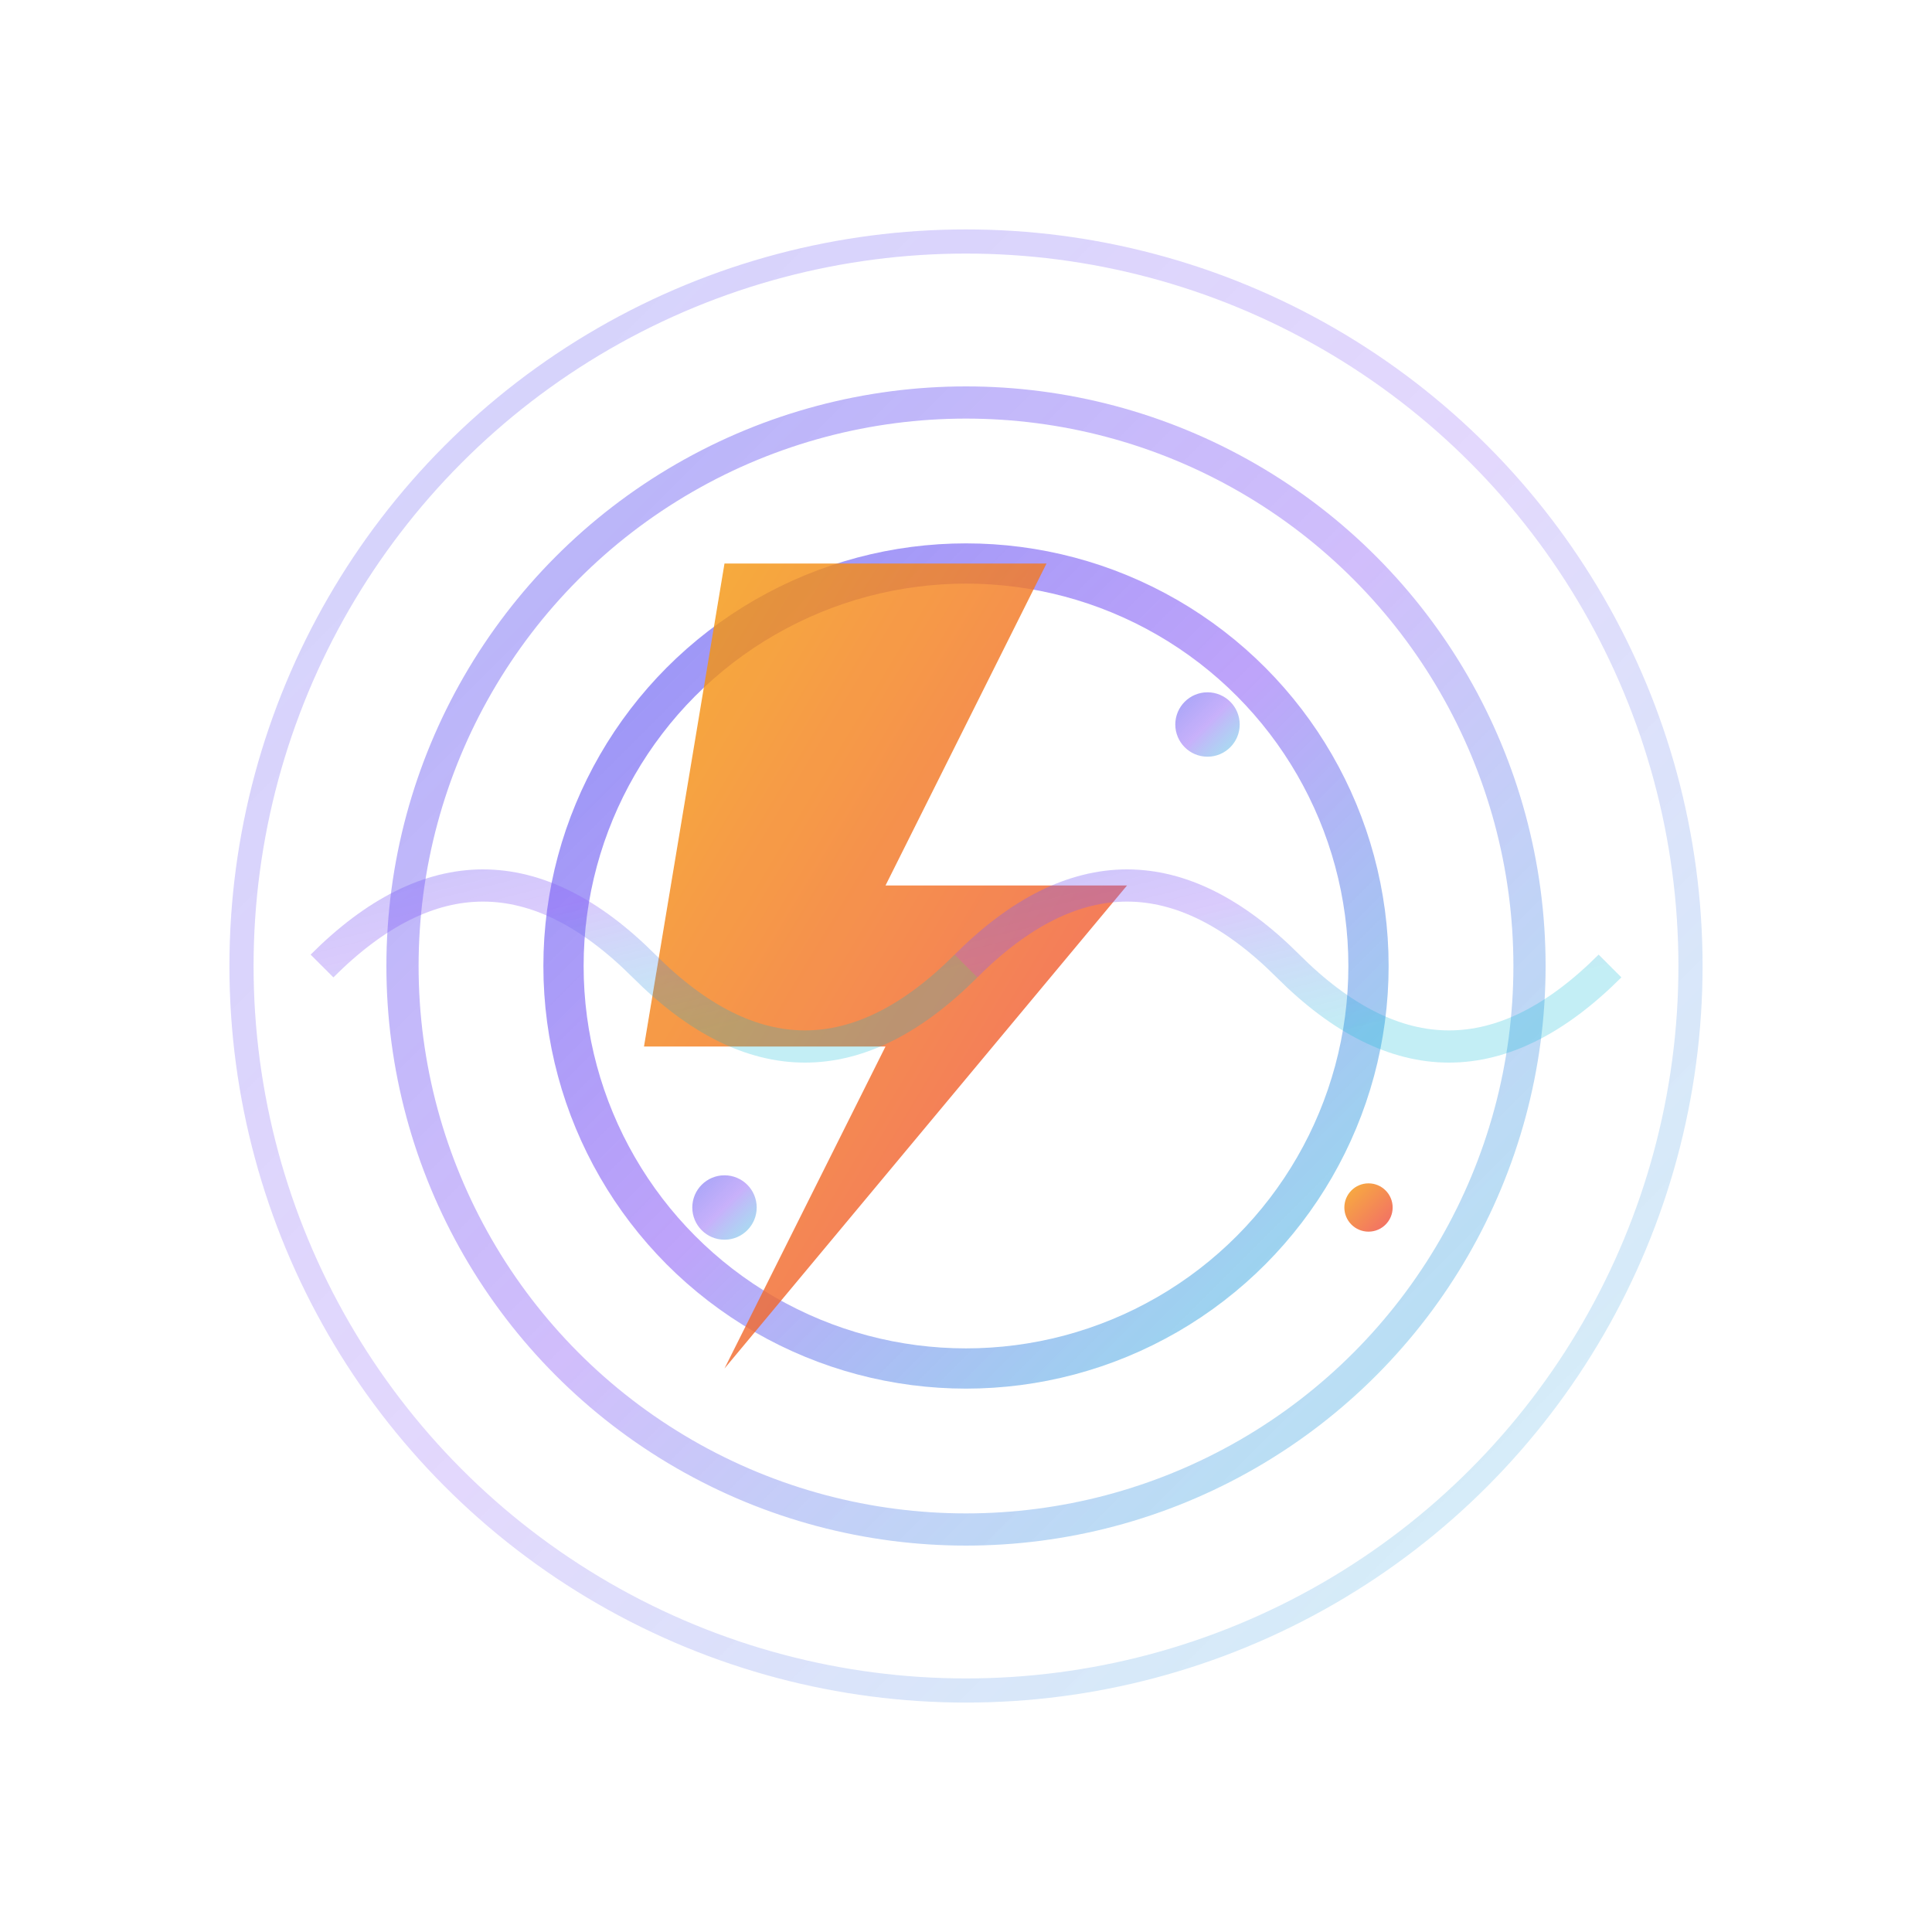 <svg viewBox="0 0 120 120" xmlns="http://www.w3.org/2000/svg">
  <defs>
    <linearGradient id="rippleGradient" x1="0%" y1="0%" x2="100%" y2="100%">
      <stop offset="0%" style="stop-color:#6366f1;stop-opacity:1" />
      <stop offset="50%" style="stop-color:#8b5cf6;stop-opacity:0.8" />
      <stop offset="100%" style="stop-color:#06b6d4;stop-opacity:0.6" />
    </linearGradient>
    
    <linearGradient id="zagGradient" x1="0%" y1="0%" x2="100%" y2="100%">
      <stop offset="0%" style="stop-color:#f59e0b;stop-opacity:1" />
      <stop offset="100%" style="stop-color:#ef4444;stop-opacity:1" />
    </linearGradient>
    
    <filter id="glow">
      <feGaussianBlur stdDeviation="2" result="coloredBlur"/>
      <feMerge> 
        <feMergeNode in="coloredBlur"/>
        <feMergeNode in="SourceGraphic"/> 
      </feMerge>
    </filter>
  </defs>
  
  <!-- Background circle for contrast -->
  <circle cx="60" cy="60" r="58" fill="none" stroke="rgba(255,255,255,0.1)" stroke-width="0.5"/>
  
  <!-- Ripple circles (concentric) -->
  <circle cx="60" cy="60" r="45" fill="none" stroke="url(#rippleGradient)" stroke-width="1.5" opacity="0.3"/>
  <circle cx="60" cy="60" r="35" fill="none" stroke="url(#rippleGradient)" stroke-width="2" opacity="0.5"/>
  <circle cx="60" cy="60" r="25" fill="none" stroke="url(#rippleGradient)" stroke-width="2.5" opacity="0.7"/>
  
  <!-- Central zag shape (angular/lightning-like) -->
  <path 
    d="M 45 35 L 65 35 L 55 55 L 70 55 L 45 85 L 55 65 L 40 65 Z" 
    fill="url(#zagGradient)" 
    filter="url(#glow)"
    opacity="0.9"
  />
  
  <!-- Additional ripple elements for dynamic feel -->
  <path 
    d="M 20 60 Q 30 50, 40 60 T 60 60" 
    fill="none" 
    stroke="url(#rippleGradient)" 
    stroke-width="2" 
    opacity="0.4"
  />
  <path 
    d="M 60 60 Q 70 50, 80 60 T 100 60" 
    fill="none" 
    stroke="url(#rippleGradient)" 
    stroke-width="2" 
    opacity="0.4"
  />
  
  <!-- Small accent dots -->
  <circle cx="75" cy="45" r="2" fill="url(#rippleGradient)" opacity="0.6"/>
  <circle cx="45" cy="75" r="2" fill="url(#rippleGradient)" opacity="0.6"/>
  <circle cx="85" cy="75" r="1.5" fill="url(#zagGradient)" opacity="0.8"/>
</svg>
